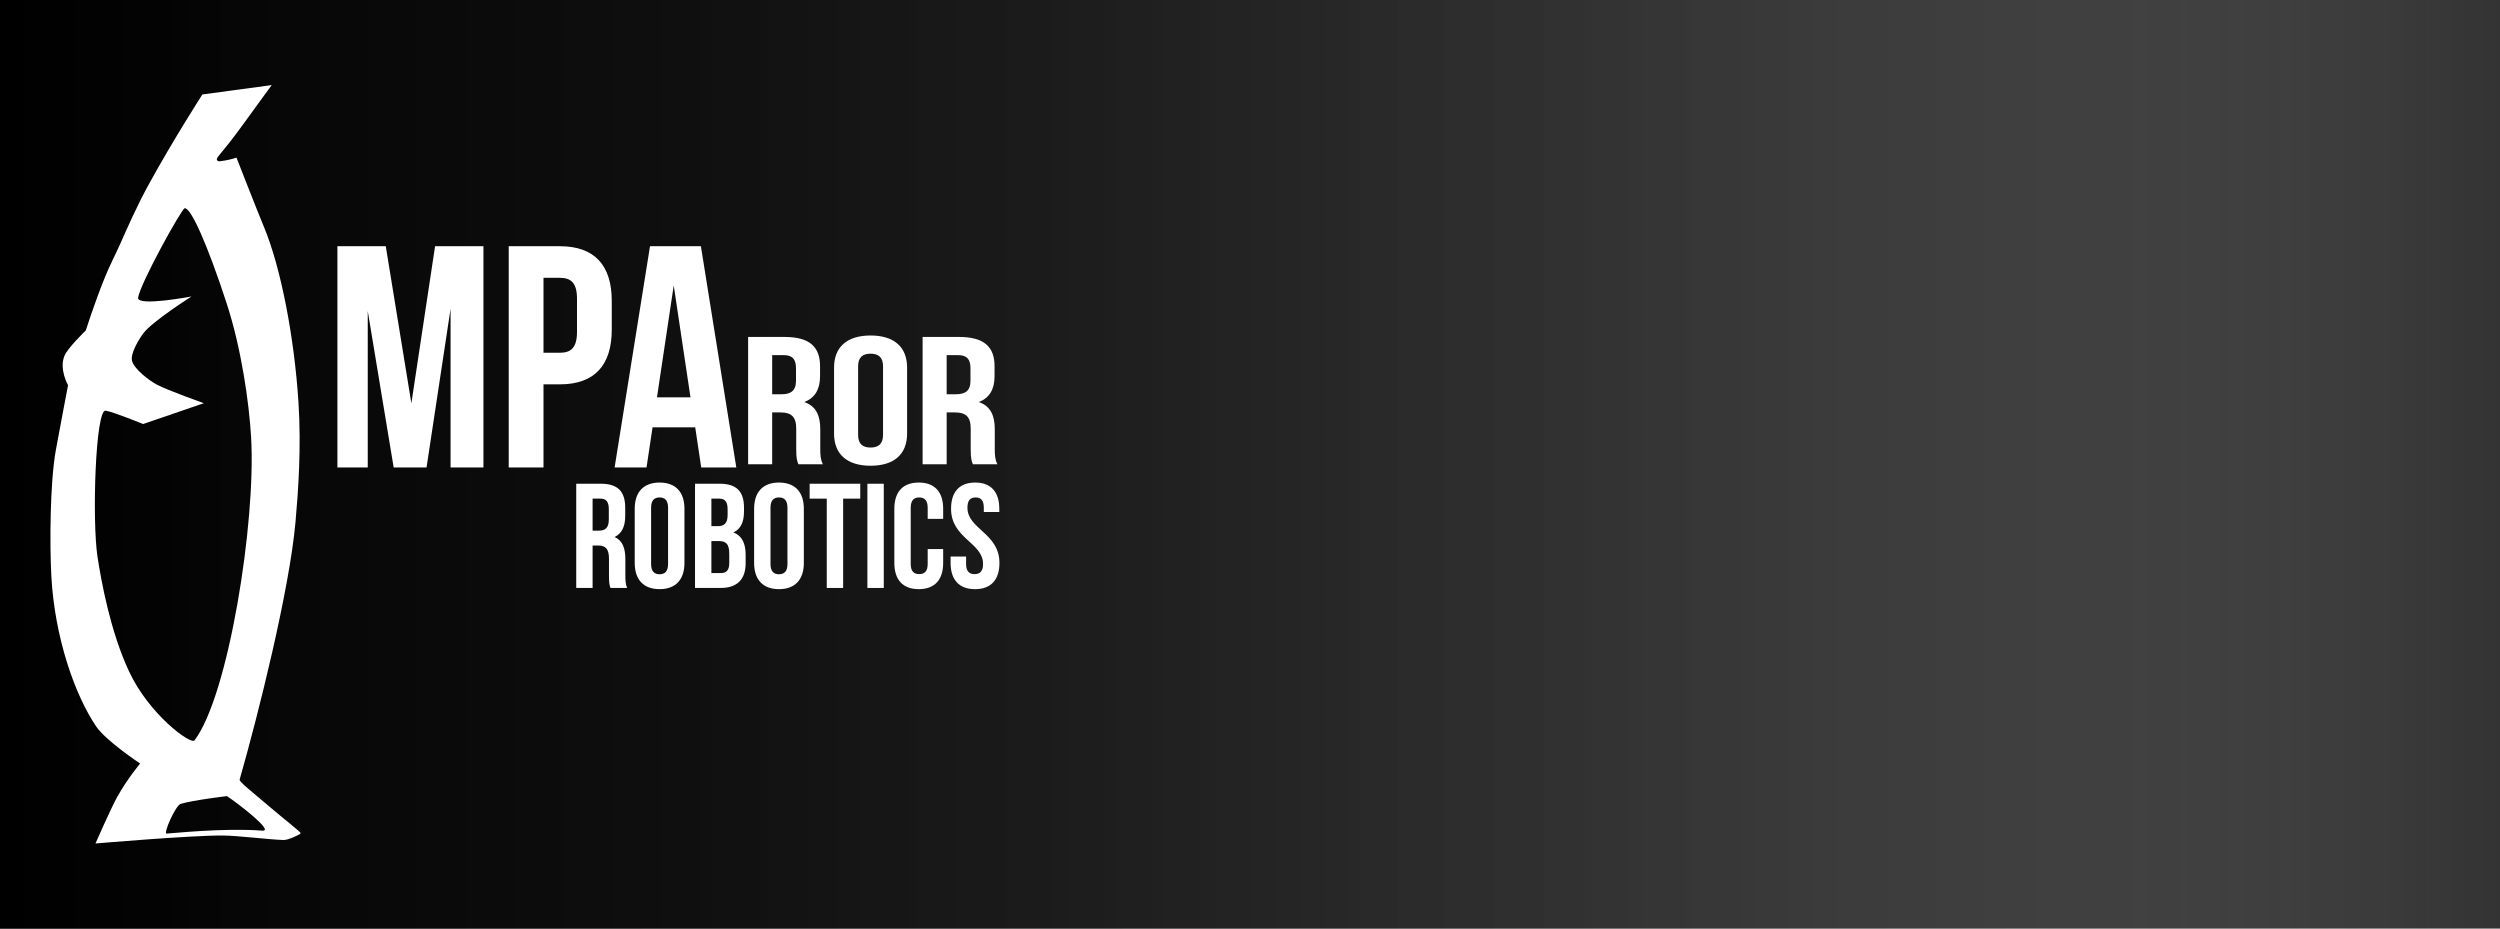 <?xml version="1.0" encoding="utf-8"?>
<!-- Generator: Adobe Illustrator 16.0.0, SVG Export Plug-In . SVG Version: 6.00 Build 0)  -->
<!DOCTYPE svg PUBLIC "-//W3C//DTD SVG 1.1//EN" "http://www.w3.org/Graphics/SVG/1.1/DTD/svg11.dtd">
<svg version="1.1" id="Layer_1" xmlns="http://www.w3.org/2000/svg" xmlns:xlink="http://www.w3.org/1999/xlink" x="0px" y="0px"
	 width="350px" height="130px" viewBox="0 0 350 130" enable-background="new 0 0 350 130" xml:space="preserve">
<rect x="0" y="0" width="350" height="130" fill="#333333" stroke="none"/>
<linearGradient id="SVGID_1_" gradientUnits="userSpaceOnUse" x1="221" y1="-175" x2="571" y2="-175" gradientTransform="matrix(1 0 0 -1 -221 -110)">
	<stop  offset="0" style="stop-color:#000000"/>
	<stop  offset="0.279" style="stop-color:#020202;stop-opacity:0.721"/>
	<stop  offset="0.417" style="stop-color:#0A0A0A;stop-opacity:0.583"/>
	<stop  offset="0.523" style="stop-color:#171717;stop-opacity:0.477"/>
	<stop  offset="0.614" style="stop-color:#2A2A2A;stop-opacity:0.386"/>
	<stop  offset="0.695" style="stop-color:#424242;stop-opacity:0.305"/>
	<stop  offset="0.769" style="stop-color:#606060;stop-opacity:0.231"/>
	<stop  offset="0.837" style="stop-color:#838383;stop-opacity:0.163"/>
	<stop  offset="0.901" style="stop-color:#ADADAD;stop-opacity:0.099"/>
	<stop  offset="0.959" style="stop-color:#DADADA;stop-opacity:0.041"/>
	<stop  offset="1" style="stop-color:#FFFFFF;stop-opacity:0"/>
</linearGradient>
<rect fill="url(#SVGID_1_)" width="350" height="130"/>
<path fill="#FFFFFF" d="M37.677,112.889c-2.155-1.847-4.216-3.441-4.13-3.742c2.6-9.062,6.973-26.53,7.824-36.08
	c0.383-4.303,0.823-10.401,0.413-16.765c-0.589-9.159-2.469-18.862-4.834-24.54c-1.003-2.406-3.842-9.694-3.842-9.694
	s-0.951,0.315-1.673,0.413c-0.55,0.073-0.862,0.196-1.021-0.024c-0.288-0.401,0.409-0.587,3.717-5.175
	c1.822-2.527,3.912-5.37,3.912-5.37l-9.71,1.312c0,0-4.067,6.324-7.492,12.562c-1.678,3.056-3.056,6.203-4.009,8.357
	c-0.612,1.384-1.507,3.069-2.259,4.957c-1.401,3.516-2.568,7.168-2.568,7.168s-2.511,2.429-2.972,3.523
	c-0.797,1.887,0.494,4.139,0.494,4.139s-1.299,6.805-1.708,9.078C6.991,67.6,6.951,76.205,7.185,80.598
	c0.461,8.676,3.304,16.691,6.269,21.09c1.367,2.028,6.164,5.207,6.164,5.207s-1.814,2.155-3.249,4.754
	c-0.866,1.572-3.003,6.439-3.003,6.439s13.341-1.143,17.801-1.117c2.144,0.012,6.608,0.582,8.552,0.631
	c0.62,0.018,2.3-0.77,2.381-0.947C42.16,116.521,39.828,114.729,37.677,112.889z M18.07,94.01
	c-2.635-5.631-3.903-12.689-4.422-16.084c-0.772-5.059-0.292-20.652,1.143-20.434c1.031,0.157,5.248,1.871,5.248,1.871l8.504-2.917
	c0,0-5.021-1.771-6.584-2.599c-1.063-0.563-3.178-2.163-3.475-3.329c-0.261-1.026,0.981-3.073,1.628-3.912
	c1.287-1.667,6.707-5.103,6.707-5.103s-7.678,1.458-7.484,0.171c0.305-2.019,6.073-12.413,6.511-12.513
	c0.851-0.194,3.208,5.103,5.88,13.291c2.074,6.352,3.134,13.849,3.426,18.708c0.716,11.925-3.178,36.254-7.921,42.492
	C26.742,104.297,20.913,100.084,18.07,94.01z M36.73,116.289c-5.564-0.412-12.769,0.402-13.412,0.413
	c-0.486,0.009,1.262-3.937,1.967-4.154c1.713-0.53,6.488-1.094,6.488-1.094C33.207,112.402,38.474,116.418,36.73,116.289z"/>
<g enable-background="new    ">
	<path fill="#FFFFFF" d="M111.777,64.999c-0.184-0.458-0.306-0.739-0.306-2.19v-2.802c0-1.655-0.673-2.267-2.204-2.267h-1.163v7.258
		h-3.367V47.172h5.081c3.489,0,4.989,1.35,4.989,4.1v1.4c0,1.834-0.704,3.031-2.204,3.617c1.684,0.585,2.234,1.935,2.234,3.794v2.75
		c0,0.866,0.031,1.502,0.368,2.165H111.777z M108.104,49.719v5.476h1.316c1.255,0,2.02-0.458,2.02-1.885v-1.757
		c0-1.273-0.521-1.834-1.714-1.834H108.104z"/>
	<path fill="#FFFFFF" d="M116.768,51.451c0-2.853,1.806-4.482,5.112-4.482s5.112,1.63,5.112,4.482v9.27
		c0,2.852-1.806,4.482-5.112,4.482s-5.112-1.63-5.112-4.482V51.451z M120.135,60.899c0,1.273,0.673,1.757,1.745,1.757
		s1.745-0.484,1.745-1.757v-9.626c0-1.273-0.673-1.757-1.745-1.757s-1.745,0.484-1.745,1.757V60.899z"/>
	<path fill="#FFFFFF" d="M136.206,64.999c-0.184-0.458-0.306-0.739-0.306-2.19v-2.802c0-1.655-0.673-2.267-2.204-2.267h-1.163v7.258
		h-3.367V47.172h5.082c3.489,0,4.989,1.35,4.989,4.1v1.4c0,1.834-0.704,3.031-2.204,3.617c1.684,0.585,2.234,1.935,2.234,3.794v2.75
		c0,0.866,0.031,1.502,0.368,2.165H136.206z M132.532,49.719v5.476h1.316c1.255,0,2.02-0.458,2.02-1.885v-1.757
		c0-1.273-0.521-1.834-1.714-1.834H132.532z"/>
</g>
<g enable-background="new    ">
	<path fill="#FFFFFF" d="M85.465,82.313c-0.125-0.375-0.208-0.604-0.208-1.793v-2.292c0-1.355-0.458-1.855-1.501-1.855h-0.792v5.94
		h-2.292V67.723h3.46c2.376,0,3.397,1.105,3.397,3.356v1.146c0,1.5-0.479,2.48-1.501,2.959c1.146,0.479,1.521,1.585,1.521,3.106
		v2.251c0,0.708,0.021,1.229,0.25,1.771H85.465z M82.963,69.808v4.481h0.896c0.854,0,1.375-0.376,1.375-1.543v-1.438
		c0-1.042-0.354-1.5-1.167-1.5H82.963z"/>
	<path fill="#FFFFFF" d="M88.861,71.225c0-2.334,1.23-3.668,3.481-3.668s3.481,1.334,3.481,3.668v7.587
		c0,2.335-1.23,3.669-3.481,3.669s-3.481-1.334-3.481-3.669V71.225z M91.154,78.958c0,1.042,0.458,1.438,1.188,1.438
		S93.53,80,93.53,78.958v-7.879c0-1.042-0.458-1.438-1.188-1.438s-1.188,0.396-1.188,1.438V78.958z"/>
	<path fill="#FFFFFF" d="M104.16,71.079V71.6c0,1.501-0.458,2.46-1.48,2.939c1.229,0.479,1.709,1.584,1.709,3.126v1.188
		c0,2.251-1.188,3.46-3.481,3.46h-3.606V67.723h3.46C103.138,67.723,104.16,68.828,104.16,71.079z M99.595,69.808v3.855h0.896
		c0.854,0,1.375-0.375,1.375-1.542v-0.813c0-1.042-0.354-1.5-1.167-1.5H99.595z M99.595,75.748v4.481h1.313
		c0.771,0,1.188-0.354,1.188-1.438V77.52c0-1.354-0.438-1.771-1.48-1.771H99.595z"/>
	<path fill="#FFFFFF" d="M105.576,71.225c0-2.334,1.23-3.668,3.481-3.668s3.481,1.334,3.481,3.668v7.587
		c0,2.335-1.23,3.669-3.481,3.669s-3.481-1.334-3.481-3.669V71.225z M107.869,78.958c0,1.042,0.458,1.438,1.188,1.438
		s1.188-0.396,1.188-1.438v-7.879c0-1.042-0.458-1.438-1.188-1.438s-1.188,0.396-1.188,1.438V78.958z"/>
	<path fill="#FFFFFF" d="M113.35,67.723h7.086v2.085h-2.397v12.506h-2.292V69.808h-2.397V67.723z"/>
	<path fill="#FFFFFF" d="M121.436,67.723h2.293v14.591h-2.293V67.723z"/>
	<path fill="#FFFFFF" d="M132.044,76.873v1.938c0,2.335-1.167,3.669-3.418,3.669s-3.418-1.334-3.418-3.669v-7.587
		c0-2.334,1.167-3.668,3.418-3.668s3.418,1.334,3.418,3.668v1.417h-2.168v-1.562c0-1.042-0.458-1.438-1.188-1.438
		s-1.188,0.396-1.188,1.438v7.879c0,1.042,0.458,1.417,1.188,1.417s1.188-0.375,1.188-1.417v-2.085H132.044z"/>
	<path fill="#FFFFFF" d="M136.524,67.557c2.23,0,3.377,1.334,3.377,3.668v0.459h-2.168v-0.604c0-1.042-0.417-1.438-1.146-1.438
		s-1.146,0.396-1.146,1.438c0,3.001,4.481,3.564,4.481,7.732c0,2.335-1.167,3.669-3.418,3.669c-2.251,0-3.418-1.334-3.418-3.669
		v-0.896h2.167v1.043c0,1.042,0.458,1.417,1.188,1.417c0.729,0,1.188-0.375,1.188-1.417c0-3.002-4.481-3.564-4.481-7.733
		C133.148,68.891,134.294,67.557,136.524,67.557z"/>
</g>
<g enable-background="new    ">
	<path fill="#FFFFFF" d="M57.592,56.464l3.319-21.993h6.77v30.976h-4.602V43.232l-3.363,22.214h-4.602l-3.629-21.904v21.904h-4.248
		V34.471h6.771L57.592,56.464z"/>
	<path fill="#FFFFFF" d="M85.647,42.126v4.027c0,4.956-2.39,7.655-7.257,7.655h-2.301v11.638h-4.868V34.471h7.168
		C83.258,34.471,85.647,37.17,85.647,42.126z M76.089,38.896v10.488h2.301c1.549,0,2.39-0.708,2.39-2.921v-4.646
		c0-2.212-0.841-2.921-2.39-2.921H76.089z"/>
	<path fill="#FFFFFF" d="M103.083,65.446h-4.912l-0.841-5.62h-5.974l-0.841,5.62h-4.469l4.956-30.976h7.124L103.083,65.446z
		 M91.977,55.623h4.69l-2.345-15.665L91.977,55.623z"/>
</g>
</svg>
